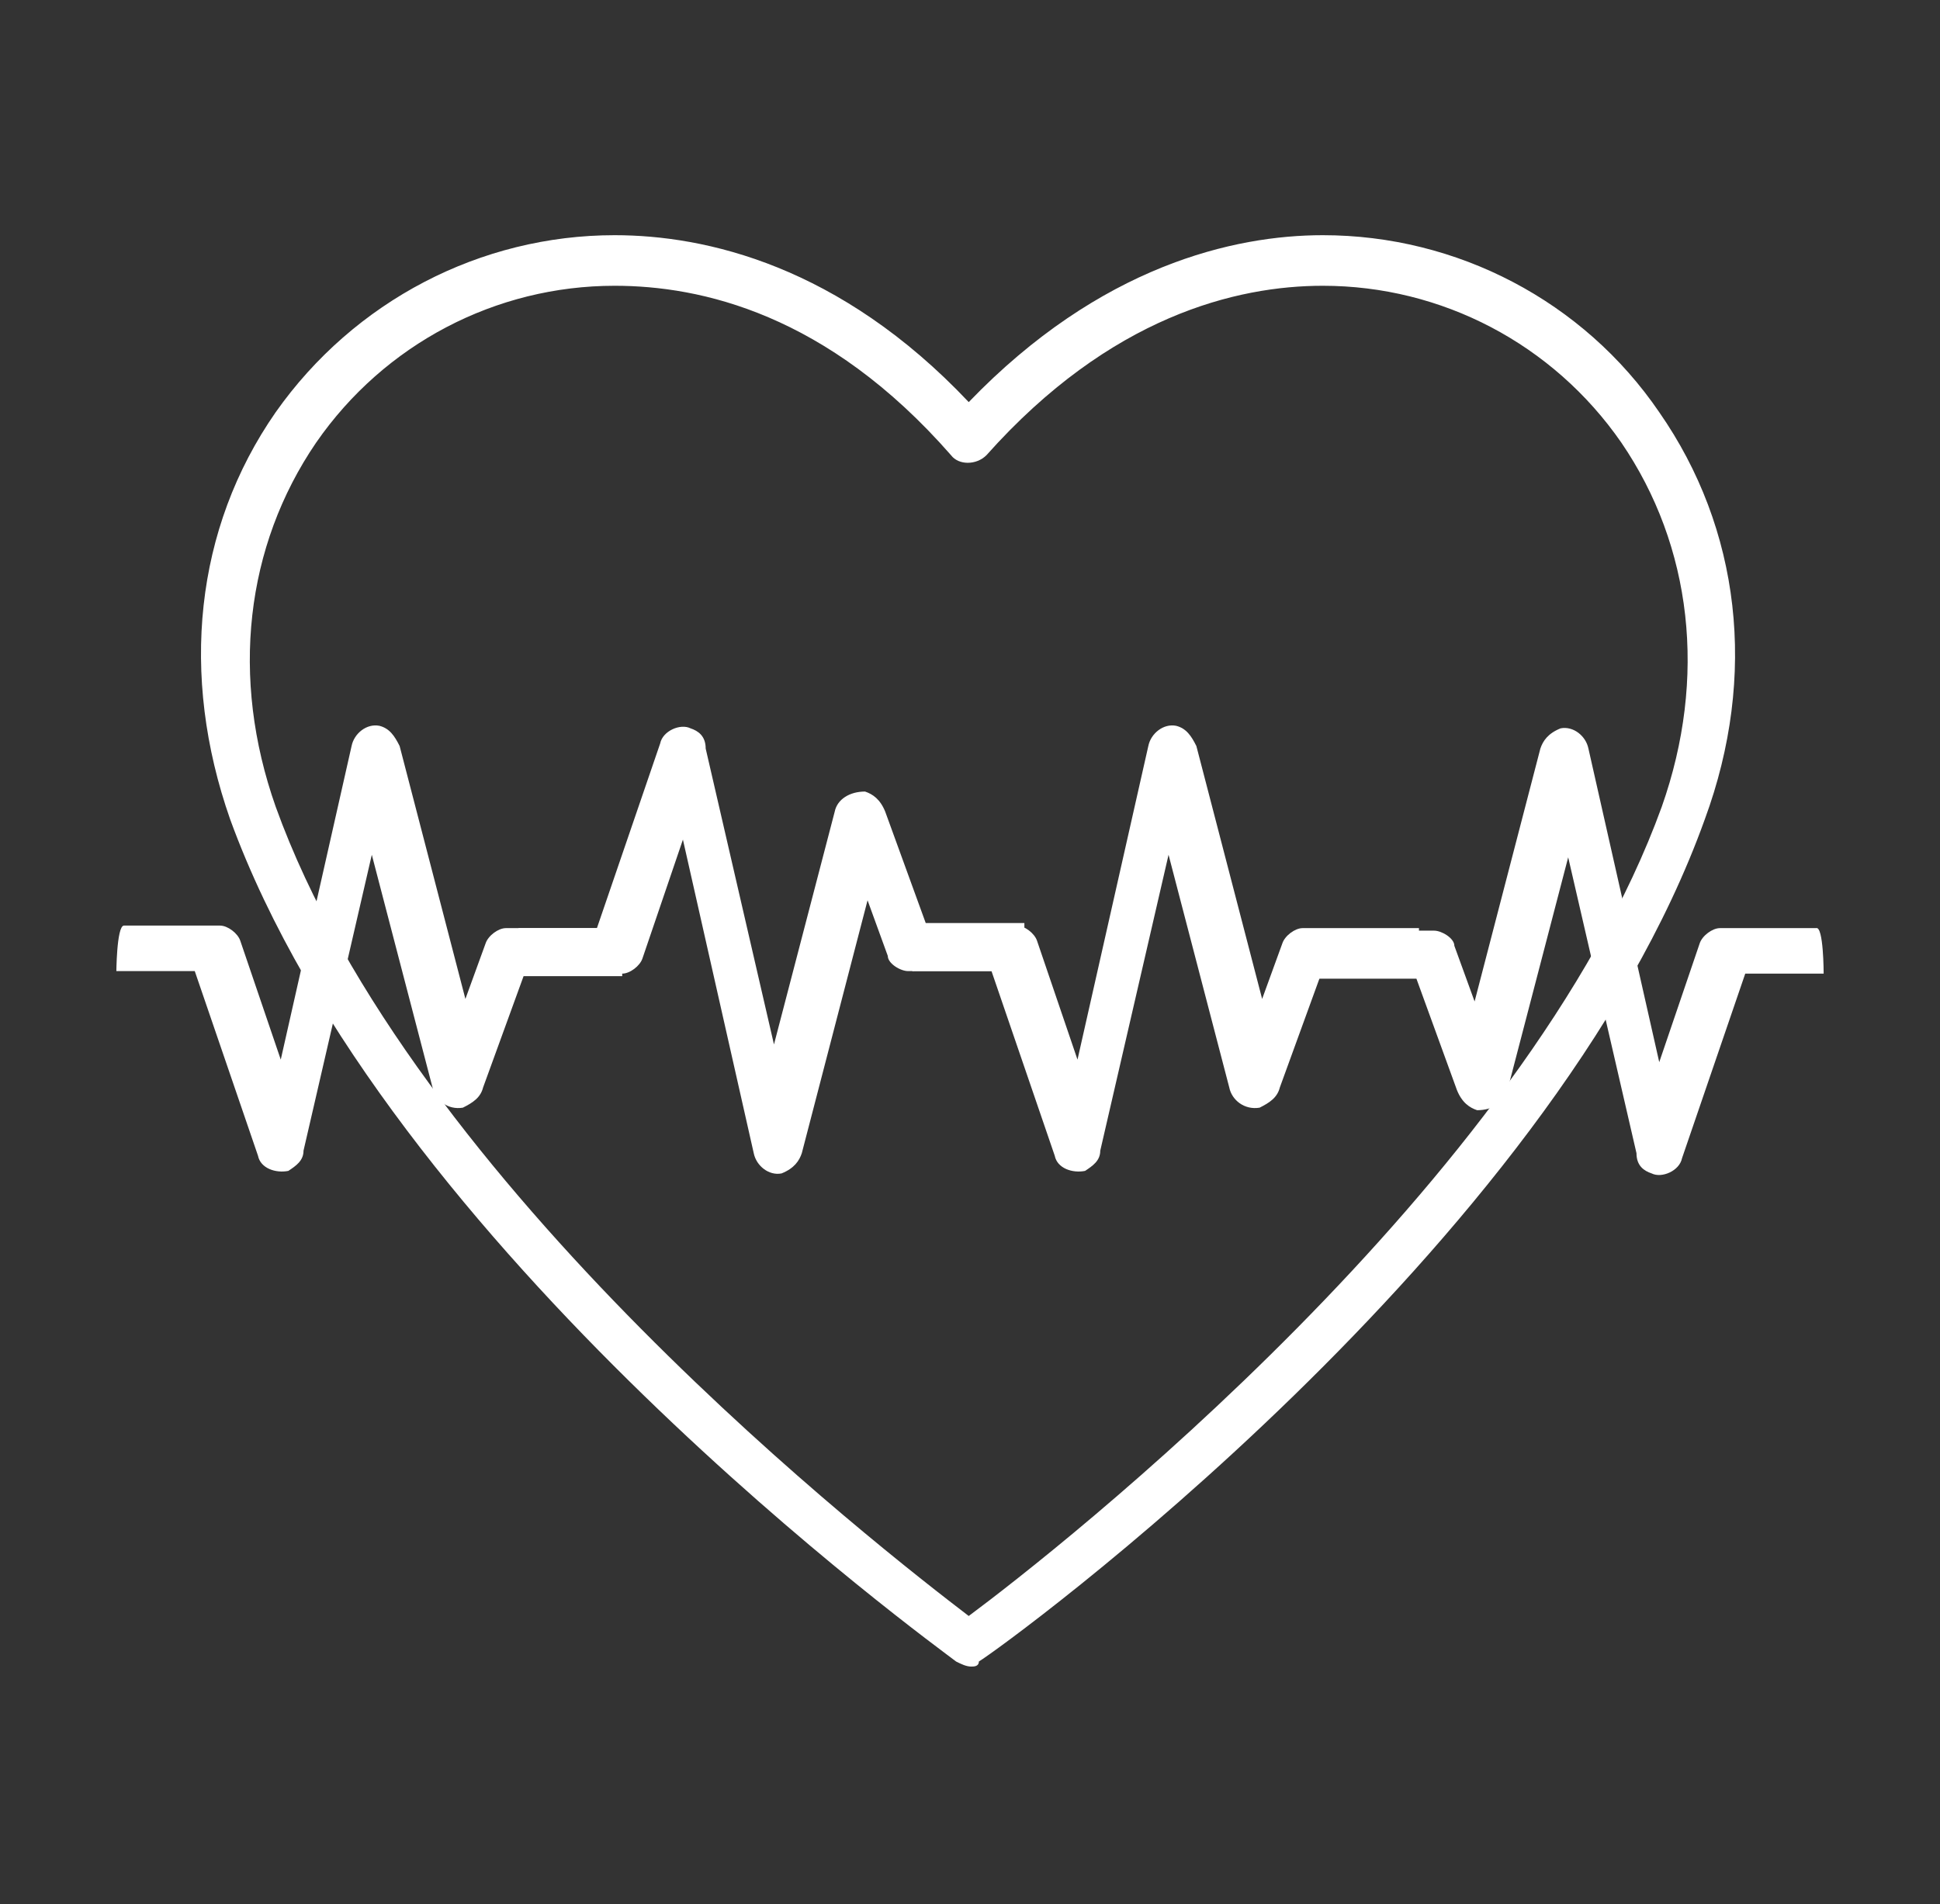 <svg id="Layer_1" xmlns="http://www.w3.org/2000/svg" xmlns:xlink="http://www.w3.org/1999/xlink" viewBox="-267 359.7 76.7 75.3"><rect x="-267" y="359.7" width="76.7" height="75.3" fill="#333333" stroke="none"/><style>.st0{display:none}.st1,.st2{display:inline}.st2{clip-path:url(#SVGID_2_);fill:none;stroke:#fff;stroke-width:1.345;stroke-linejoin:bevel;stroke-miterlimit:10}.st3{fill:#fff}</style><g class="st0"><defs><path id="SVGID_1_" d="M-265.5 368.2h72.6v60.5h-72.6z"/></defs><clipPath id="SVGID_2_" class="st1"><use xlink:href="#SVGID_1_" overflow="visible"/></clipPath><circle class="st2" cx="-208.2" cy="381.3" r="6.2"/></g><path class="st3" d="M-228.6 425.6c-.2 0-.4-.1-.6-.2-.9-.7-22.5-16.3-28.7-33.3-2-5.7-1.4-11.5 1.8-16.1 3.1-4.4 8.1-7 13.4-7 3.6 0 8.9 1.2 14 6.6 5.2-5.4 10.5-6.6 14-6.6 5.3 0 10.3 2.6 13.3 7 3.2 4.6 3.9 10.4 1.8 16.1-6.1 17-27.7 32.7-28.7 33.3 0 .2-.2.2-.3.2zm-14.1-54.6c-4.7 0-9.1 2.3-11.8 6.2-2.8 4.1-3.4 9.3-1.6 14.4 5.4 15 24 29.4 27.4 32 3.5-2.6 22-17.1 27.4-32 1.8-5.1 1.2-10.3-1.6-14.4-2.7-3.9-7.1-6.2-11.8-6.2-3.4 0-8.4 1.2-13.3 6.7-.4.4-1.1.4-1.4 0-4.9-5.6-9.9-6.7-13.3-6.7z"/><path class="st3" d="M-246.5 396.4h3.1l2.5-7.3c.1-.5.8-.8 1.2-.6.3.1.6.3.6.8l2.7 11.7 2.4-9.2c.1-.5.6-.8 1.2-.8.3.1.6.3.8.8l1.6 4.4h3.9v1.9h-4.6c-.3 0-.8-.3-.8-.6l-.8-2.2-2.6 10c-.1.3-.3.6-.8.8-.5.1-1-.3-1.1-.8l-2.8-12.4-1.6 4.7c-.1.3-.5.6-.8.6h-3.8c-.3.2-.3-1.8-.3-1.8z"/><path class="st3" d="M-262.1 396.3h3.8c.3 0 .7.3.8.6l1.6 4.7 2.8-12.4c.1-.5.6-.9 1.1-.8.4.1.6.4.8.8l2.6 10 .8-2.2c.1-.3.5-.6.8-.6h4.6v1.9h-3.9l-1.6 4.4c-.1.4-.4.6-.8.8-.6.1-1.1-.3-1.2-.8l-2.4-9.2-2.7 11.7c0 .4-.3.6-.6.8-.5.1-1.1-.1-1.2-.6l-2.5-7.3h-3.1c0 .2 0-1.8.3-1.8zm67.2 1.9h-3.1l-2.5 7.3c-.1.5-.8.8-1.2.6-.3-.1-.6-.3-.6-.8l-2.7-11.7-2.4 9.2c-.1.5-.6.8-1.2.8-.3-.1-.6-.3-.8-.8l-1.6-4.4h-3.9v-1.9h4.6c.3 0 .8.3.8.6l.8 2.2 2.6-10c.1-.3.3-.6.8-.8.5-.1 1 .3 1.1.8l2.8 12.4 1.6-4.7c.1-.3.5-.6.8-.6h3.8c.3-.1.3 1.8.3 1.8z"/><path class="st3" d="M-230.6 396.3h3.8c.3 0 .7.3.8.6l1.6 4.7 2.8-12.4c.1-.5.6-.9 1.1-.8.4.1.6.4.8.8l2.6 10 .8-2.2c.1-.3.5-.6.8-.6h4.6v1.9h-3.9l-1.6 4.4c-.1.4-.4.6-.8.8-.6.1-1.1-.3-1.2-.8l-2.4-9.2-2.7 11.7c0 .4-.3.6-.6.8-.5.1-1.1-.1-1.2-.6l-2.5-7.3h-3.1c-.1.2-.1-1.8.3-1.8z"/></svg>
